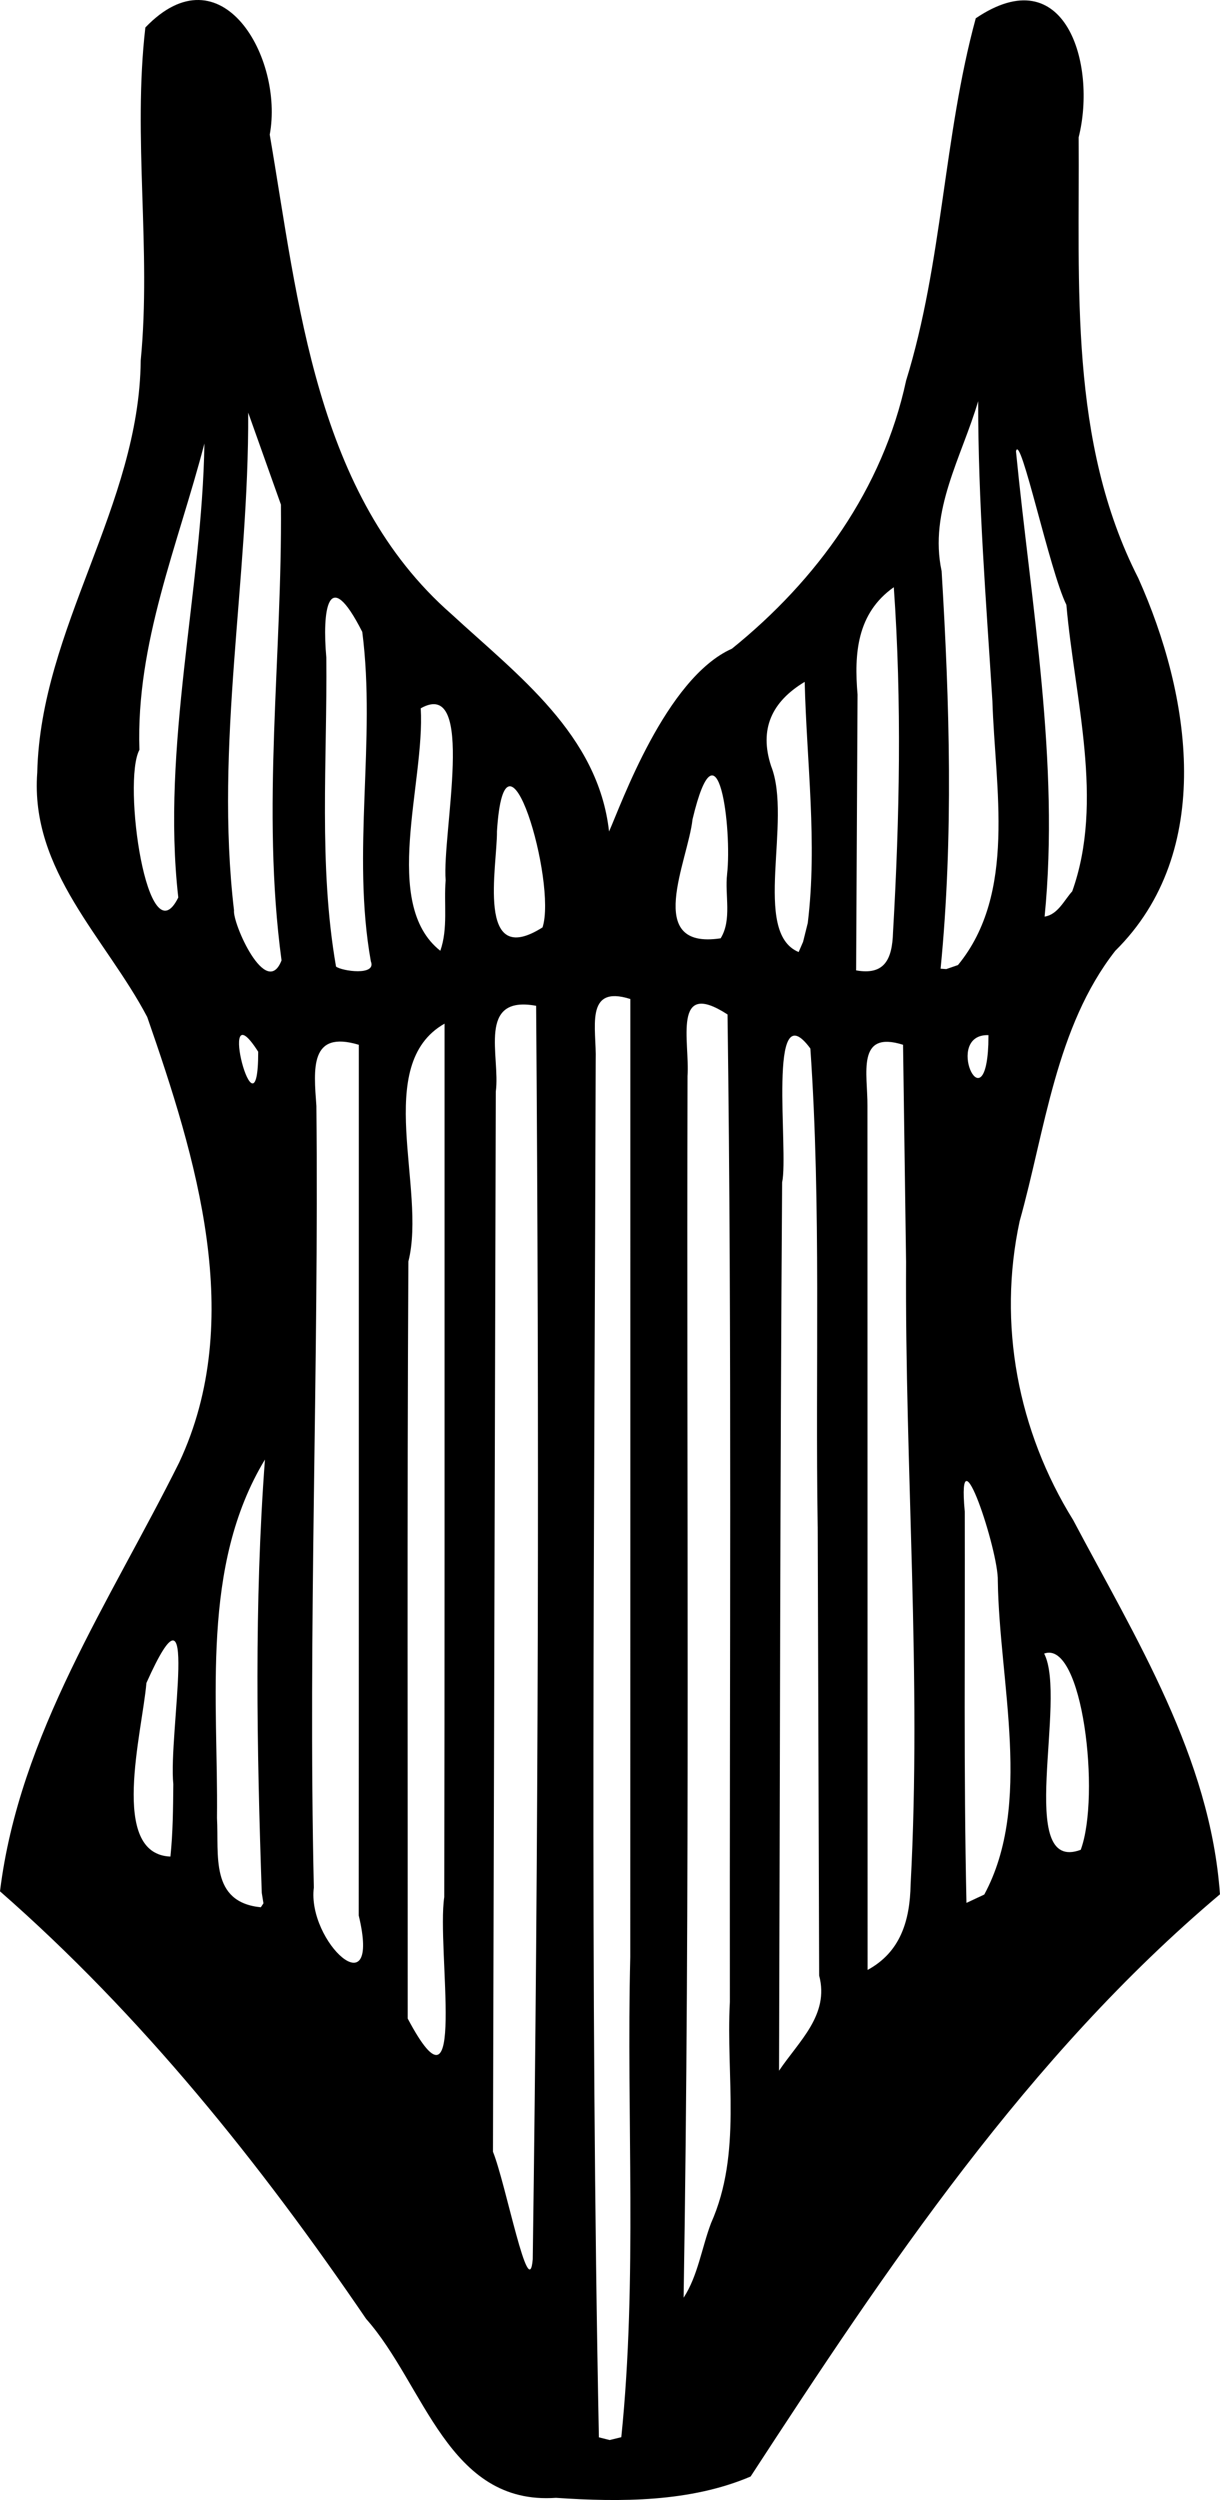<?xml version="1.0" encoding="UTF-8" standalone="no"?>
<svg
   width="56.468mm"
   height="115.625mm"
   viewBox="0 0 56.468 115.625"
   version="1.1"
   xml:space="preserve"
   xmlns="http://www.w3.org/2000/svg"
   xmlns:svg="http://www.w3.org/2000/svg"><path
     style="fill:#000000"
     d="m 25.736,115.523 c -5.007,0.352 -6.076,-5.218 -8.791,-8.277 C 12.046,100.058 6.563,93.216 0,87.473 c 0.894,-7.278 5.1,-13.425 8.293,-19.833 3.102,-6.615 0.78,-14.106 -1.478,-20.602 -1.907,-3.632 -5.432,-6.767 -5.091,-11.31 0.155,-6.678 4.729,-12.332 4.789,-19.06 0.496,-5.123 -0.375,-10.298 0.215,-15.397 3.516,-3.663 6.413,1.403 5.757,4.956 1.326,7.735 2.109,16.662 8.41,22.175 3.064,2.825 6.797,5.572 7.295,10.055 0.55,-1.225 2.62,-7.091 5.687,-8.455 3.939,-3.176 6.984,-7.387 8.062,-12.399 1.69,-5.459 1.733,-11.295 3.224,-16.757 4.149,-2.803 5.609,2.13 4.763,5.504 0.051,6.867 -0.468,14.061 2.759,20.387 2.425,5.401 3.581,12.649 -1.066,17.239 -2.755,3.52 -3.243,8.294 -4.425,12.505 -1.023,4.758 -0.084,9.696 2.479,13.823 2.898,5.475 6.343,10.966 6.793,17.307 -8.887,7.49 -15.431,17.275 -21.724,26.927 -2.785,1.188 -6.032,1.189 -9.008,0.985 z m 3.021,-2.804 c 0.75,-7.323 0.232,-14.816 0.415,-22.203 0.006,-14.771 0.002,-29.541 0.003,-44.312 -2.15,-0.682 -1.554,1.397 -1.603,2.828 -0.054,21.23 -0.274,42.469 0.148,63.694 l 0.498,0.125 0.539,-0.132 z m 4.151,-9.894 c 1.444,-3.235 0.688,-6.806 0.874,-10.233 -0.019,-15.224 0.098,-30.45 -0.108,-45.673 -2.58,-1.679 -1.739,1.288 -1.852,2.85 -0.049,18.832 0.126,37.669 -0.181,56.498 0.66,-1.006 0.84,-2.316 1.267,-3.441 z M 24.815,46.518 c -2.76,-0.507 -1.647,2.349 -1.867,3.966 -0.044,16.344 -0.087,32.689 -0.131,49.033 0.597,1.477 1.665,7.093 1.841,4.972 0.269,-19.321 0.301,-38.649 0.157,-57.971 z m -4.239,24.994 c 0,-8.056 0,-16.113 0,-24.169 -3.342,1.899 -0.824,7.641 -1.674,11 -0.063,11.672 -0.024,23.344 -0.031,35.015 2.787,5.251 1.33,-3.238 1.691,-5.618 0.01,-5.41 0.014,-10.819 0.014,-16.229 z m 17.271,-0.91 c -0.117,-7.367 0.169,-14.755 -0.339,-22.108 -2.017,-2.74 -0.996,4.755 -1.307,6.19 -0.096,13.695 -0.097,27.391 -0.143,41.086 0.92,-1.371 2.338,-2.583 1.857,-4.401 -0.022,-6.922 -0.045,-13.844 -0.067,-20.766 z M 16.608,69.752 c 0,-7.144 0,-14.287 0,-21.431 -2.279,-0.683 -2.089,1.105 -1.964,2.828 0.12,12.05 -0.39,24.104 -0.118,36.148 -0.319,2.505 3.136,5.691 2.077,1.29 0.005,-6.278 0.005,-12.557 0.005,-18.835 z m 25.54,17.402 c 0.514,-9.579 -0.268,-19.186 -0.21,-28.778 -0.047,-3.352 -0.093,-6.704 -0.14,-10.056 -2.177,-0.685 -1.635,1.349 -1.648,2.828 0.002,13.32 0.004,26.64 0.006,39.961 1.515,-0.821 1.961,-2.267 1.992,-3.955 z m -30.032,0.391 c -0.229,-6.672 -0.353,-13.38 0.147,-20.042 -2.985,4.932 -2.159,11.062 -2.22,16.575 0.094,1.712 -0.337,3.896 2.029,4.133 l 0.122,-0.184 -0.078,-0.482 z m 33.441,0.078 c 2.252,-4.168 0.693,-9.812 0.627,-14.511 0.043,-1.358 -1.91,-7.285 -1.53,-3.204 0.018,6.033 -0.054,12.068 0.079,18.1 l 0.823,-0.385 z M 8.022,82.518 c -0.239,-2.3 1.272,-10.31 -1.245,-4.682 -0.197,2.302 -1.732,7.915 1.111,8.03 0.116,-1.112 0.123,-2.232 0.134,-3.349 z m 42,3.035 c 0.924,-2.494 0.092,-9.73 -1.693,-9.076 1.085,2.117 -1.348,10.206 1.693,9.076 z M 11.951,48.643 c -2,-3.134 0.003,4.513 0,0 z m 33.8,-0.769 c -2.09,-0.06 -0.159,4.183 -0.006,0.436 l 0.006,-0.436 z m -32.72,-3.457 c -0.944,-6.996 0.036,-14.088 -0.028,-21.078 -0.505,-1.419 -1.01,-2.837 -1.515,-4.256 0.038,7.675 -1.556,15.362 -0.657,23.019 -0.072,0.608 1.494,4.133 2.2,2.315 z m 4.134,0.044 c -0.901,-5.038 0.249,-10.211 -0.397,-15.235 -1.611,-3.177 -1.854,-0.945 -1.664,1.183 0.047,4.755 -0.367,9.603 0.449,14.295 0.27,0.21 1.888,0.443 1.612,-0.243 z m 24.169,-1.345 c 0.306,-5.305 0.409,-10.659 0.036,-15.958 -1.713,1.209 -1.839,3.079 -1.678,4.963 -0.022,4.253 -0.044,8.506 -0.066,12.759 1.288,0.228 1.671,-0.472 1.708,-1.764 z m 3.006,1.517 c 2.725,-3.314 1.717,-8.189 1.594,-12.203 -0.291,-4.621 -0.663,-9.244 -0.659,-13.877 -0.763,2.592 -2.289,5.076 -1.692,7.859 0.37,6.119 0.551,12.3 -0.047,18.39 l 0.263,0.018 0.541,-0.187 z m -6.952,-1.949 c 0.45,-3.701 -0.052,-7.435 -0.143,-11.148 -1.515,0.911 -2.119,2.176 -1.554,3.896 0.995,2.5 -0.911,7.695 1.275,8.6 l 0.205,-0.474 0.218,-0.875 z m -16.761,-1.972 c -0.171,-2.152 1.428,-9.41 -1.153,-7.953 0.203,3.448 -1.845,9.044 0.906,11.214 0.365,-1.037 0.158,-2.187 0.247,-3.262 z m 13.026,-0.28 c 0.236,-2.044 -0.413,-7.512 -1.6,-2.535 -0.208,1.928 -2.278,6.041 1.303,5.499 0.532,-0.866 0.185,-2.01 0.298,-2.964 z m -8.542,2.46 c 0.678,-2.071 -1.737,-10.334 -2.109,-4.445 0.019,1.595 -0.995,6.41 2.109,4.445 z M 8.252,41.508 c -0.791,-6.969 1.107,-14.262 1.209,-20.996 -1.217,4.685 -3.174,9.224 -3.008,14.168 -0.8,1.47 0.371,9.725 1.799,6.828 z m 41.376,-0.284 c 1.493,-4.174 0.107,-8.922 -0.27,-13.251 -0.775,-1.561 -2.135,-8.016 -2.333,-7.1 0.702,7.136 2.03,14.399 1.325,21.52 0.614,-0.092 0.912,-0.77 1.278,-1.169 z" /></svg>
